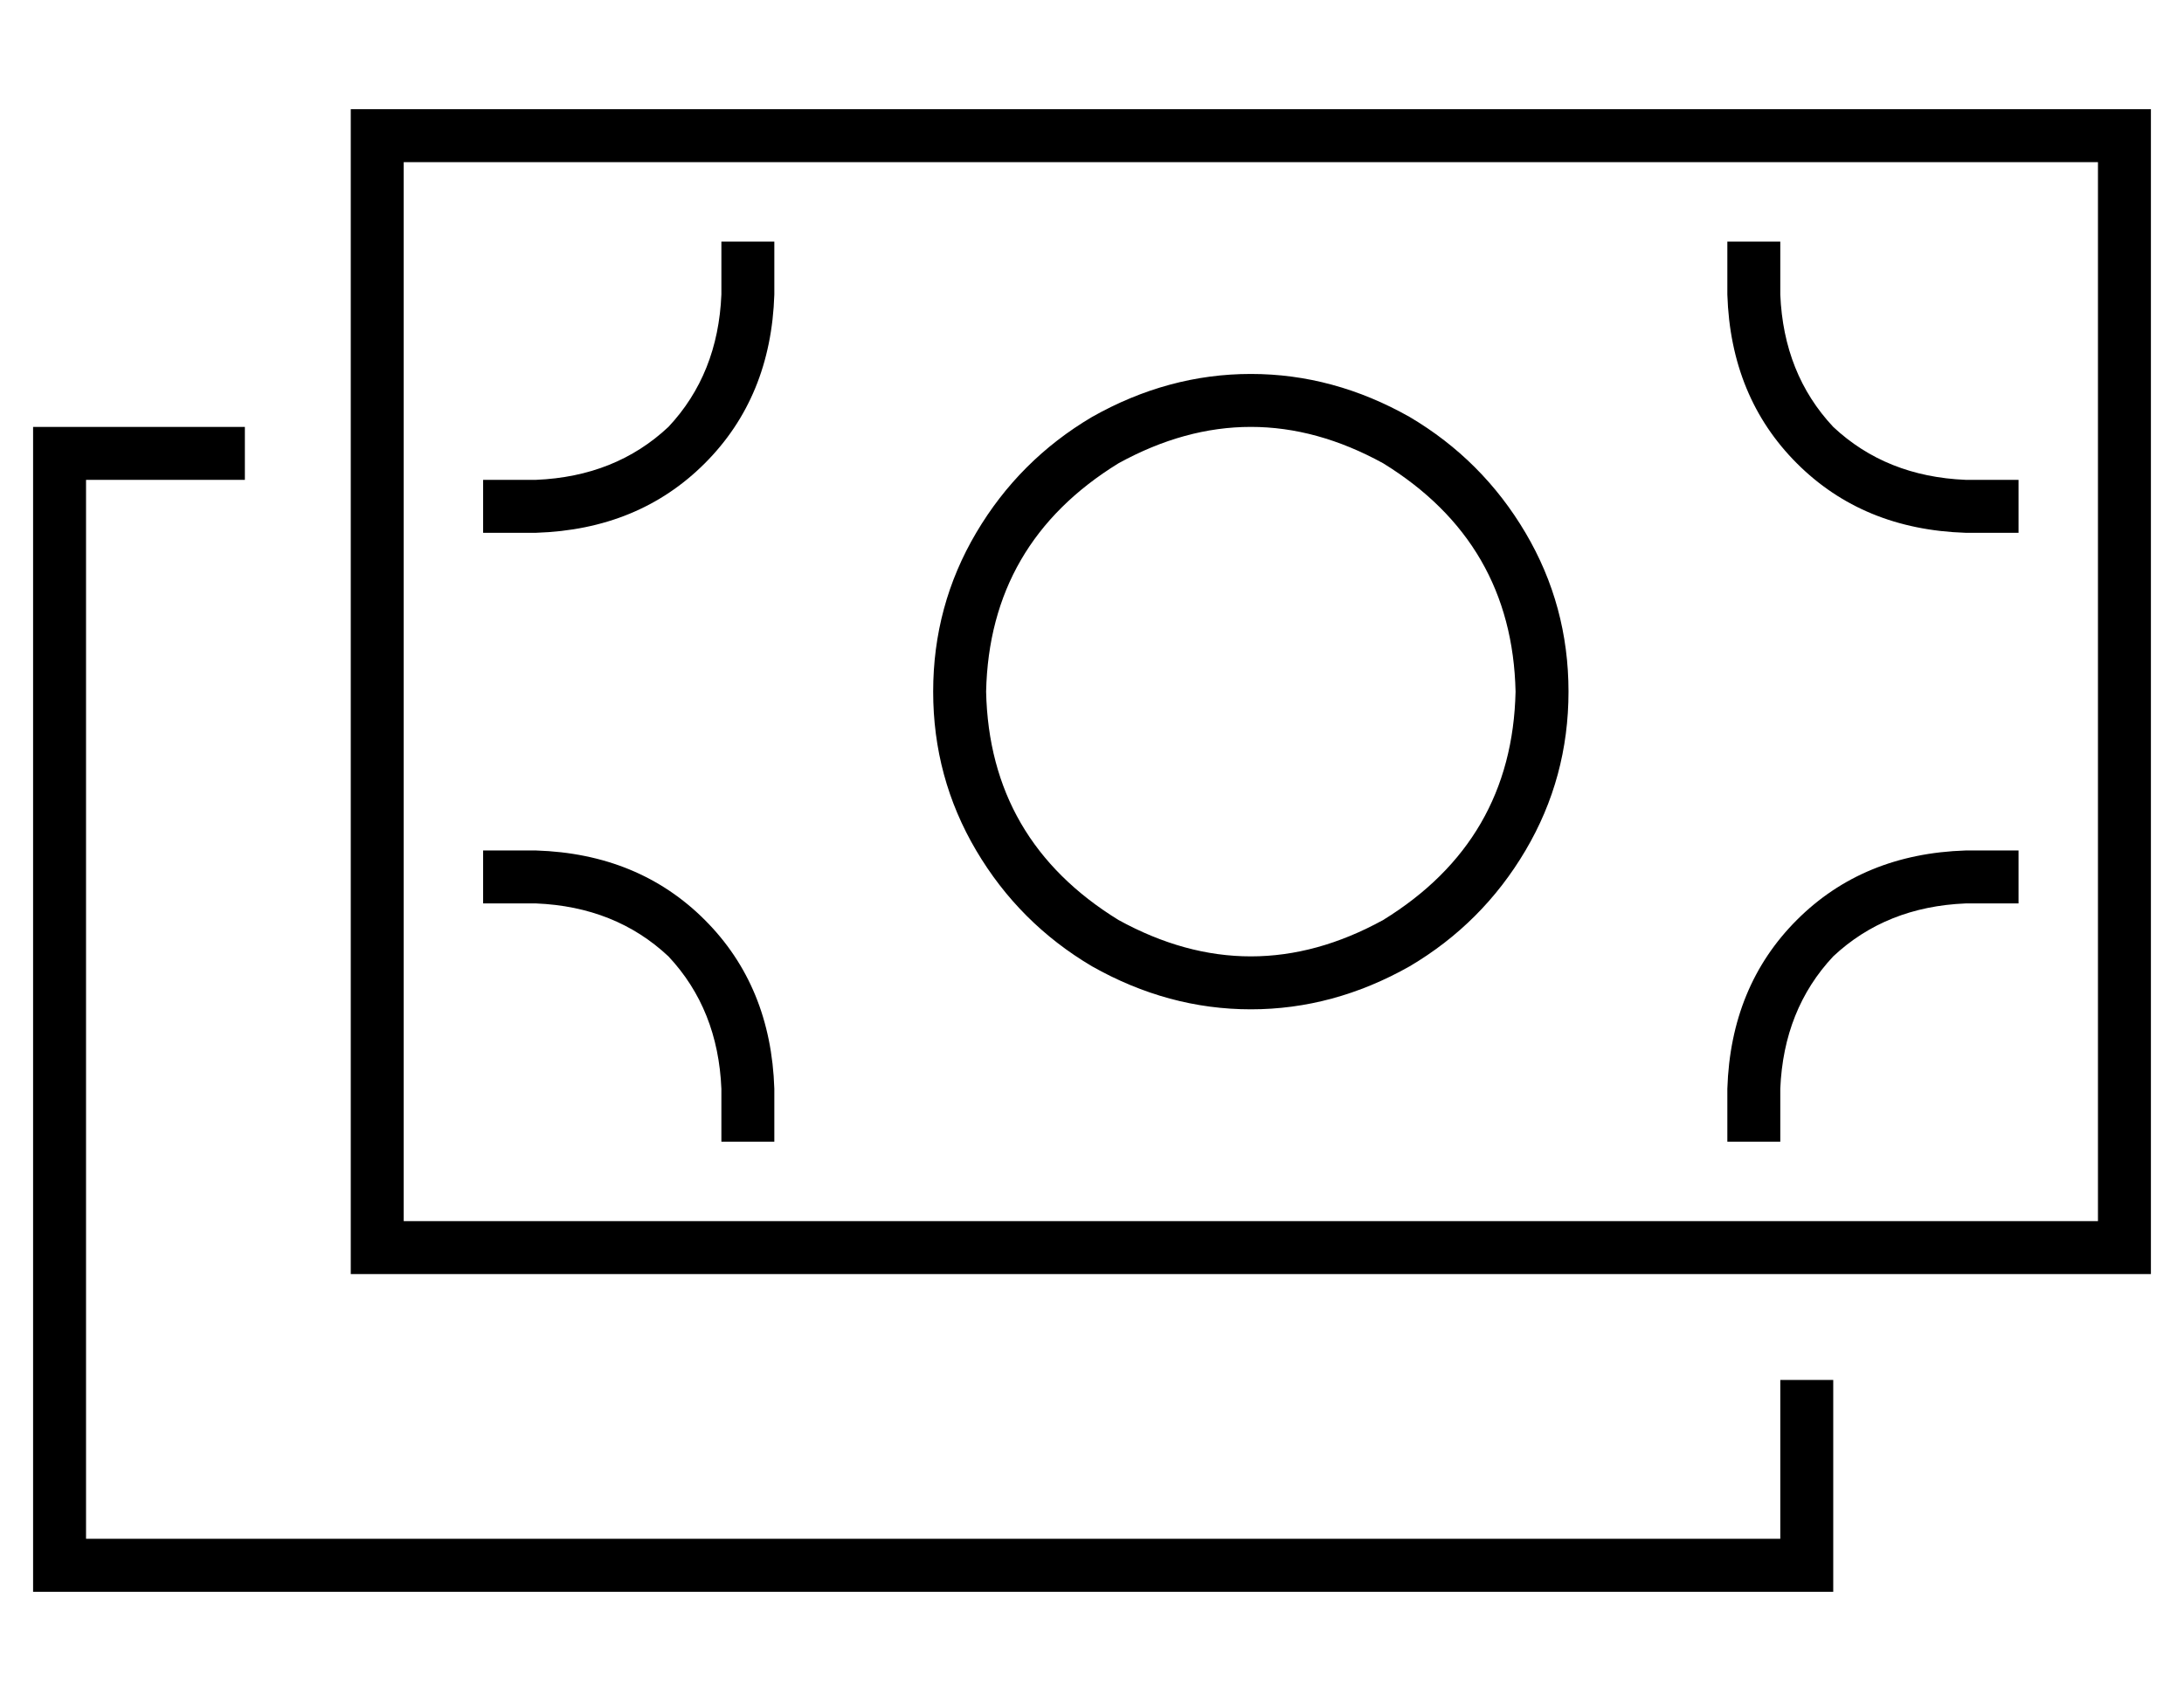 <?xml version="1.0" standalone="no"?>
<!DOCTYPE svg PUBLIC "-//W3C//DTD SVG 1.1//EN" "http://www.w3.org/Graphics/SVG/1.1/DTD/svg11.dtd" >
<svg xmlns="http://www.w3.org/2000/svg" xmlns:xlink="http://www.w3.org/1999/xlink" version="1.1" viewBox="-10 -40 660 512">
   <path fill="currentColor"
d="M624 9v320v-320v320h-512v0v-320v0h512v0zM112 -7h-16h16h-16v16v0v320v0v16v0h16h528v-16v0v-320v0v-16v0h-16h-512zM64 89h-48h48h-64v16v0v320v0v16v0h16h528v-16v0v-48v0h-16v0v48v0h-512v0v-320v0h48v0v-16v0zM288 169q1 -45 40 -69q40 -22 80 0q39 24 40 69
q-1 45 -40 69q-40 22 -80 0q-39 -24 -40 -69v0zM464 169q0 -26 -13 -48v0v0q-13 -22 -35 -35q-23 -13 -48 -13t-48 13q-22 13 -35 35t-13 48t13 48t35 35q23 13 48 13t48 -13q22 -13 35 -35t13 -48v0zM600 121v-16v16v-16h-8h-8q-24 -1 -40 -16q-15 -16 -16 -40v-8v0v-8v0
h-16v0v8v0v8v0q1 31 21 51t51 21h8h8zM144 121h8h-8h8q31 -1 51 -21t21 -51v-8v0v-8v0h-16v0v8v0v8v0q-1 24 -16 40q-16 15 -40 16h-8h-8v16v0h8v0zM600 217h-8h8h-16q-31 1 -51 21t-21 51v8v0v8v0h16v0v-8v0v-8v0q1 -24 16 -40q16 -15 40 -16h8h8v-16v0zM144 217h-8h8h-8
v16v0h8h8q24 1 40 16q15 16 16 40v8v0v8v0h16v0v-8v0v-8v0q-1 -31 -21 -51t-51 -21h-8v0z" />
</svg>
